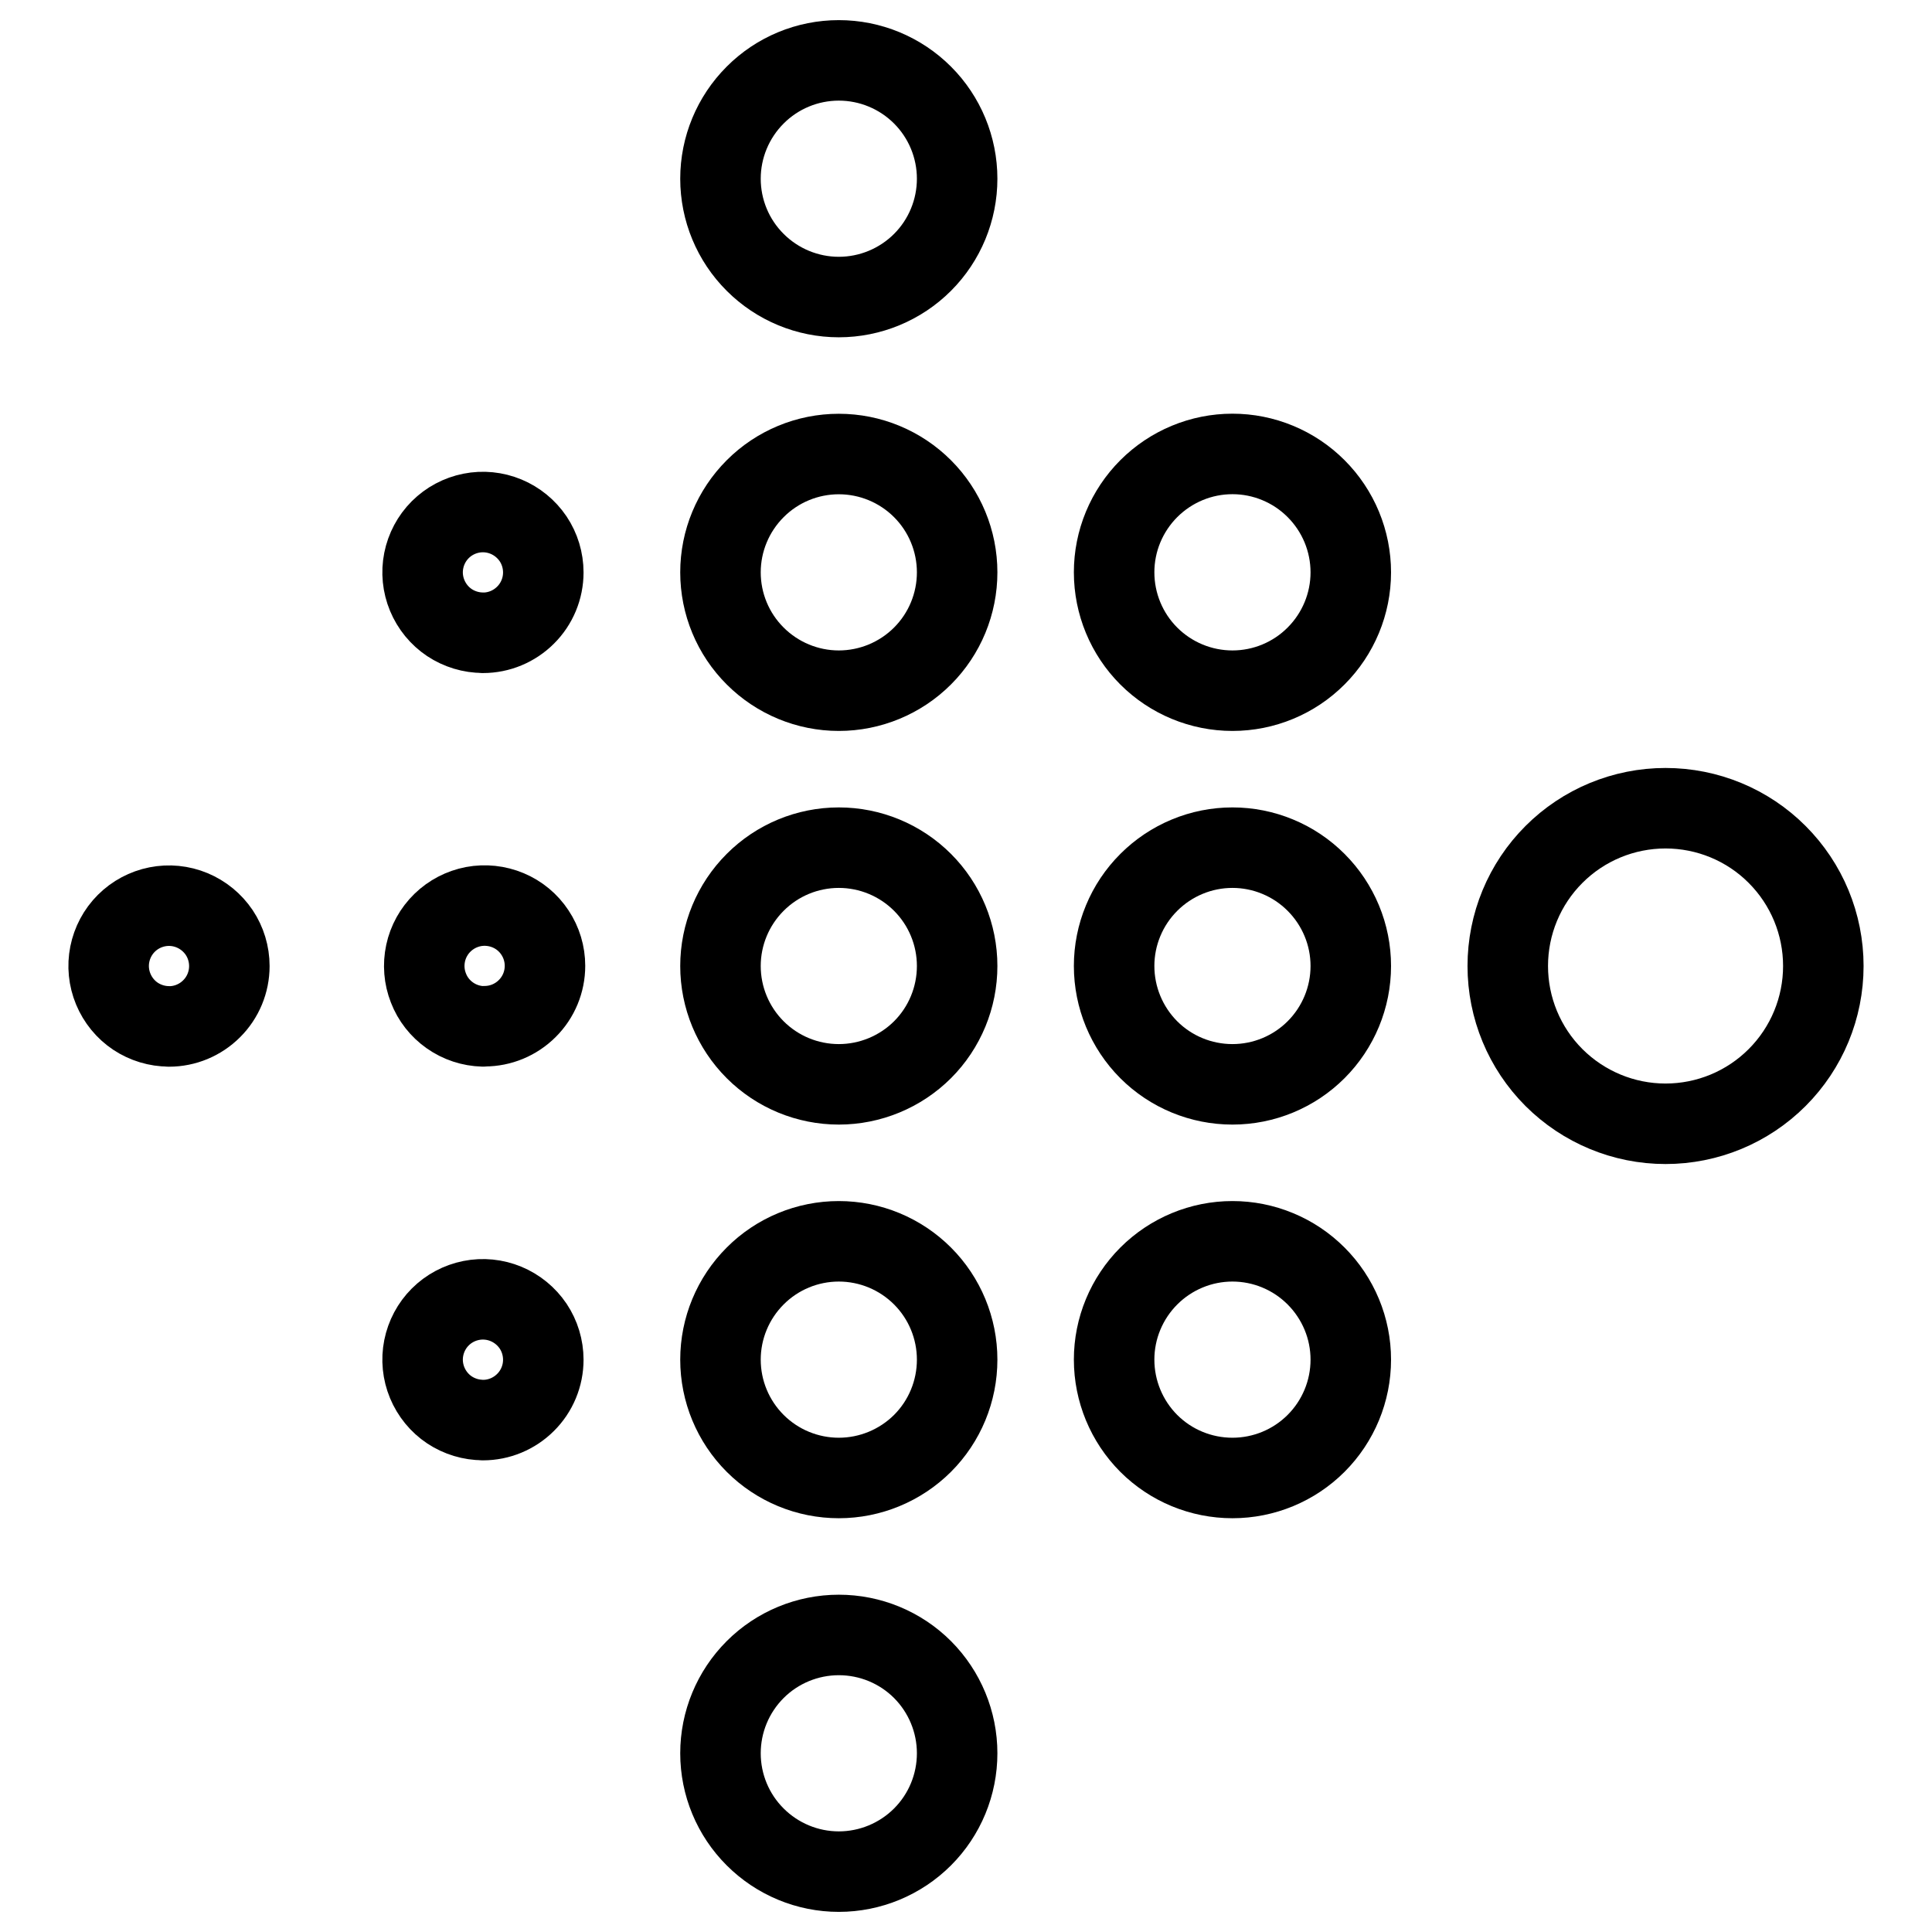 <svg xmlns="http://www.w3.org/2000/svg" fill="none" viewBox="0 0 24 24" id="Fitbit-Logo--Streamline-Ultimate">
  <desc>
    Fitbit Logo Streamline Icon: https://streamlinehq.com
  </desc>
  <path stroke="#000000" stroke-linecap="round" stroke-linejoin="round" d="M18.73 12c0 0.52 0.206 1.018 0.574 1.386 0.368 0.367 0.866 0.574 1.386 0.574 0.52 0 1.018 -0.206 1.386 -0.574 0.368 -0.368 0.574 -0.866 0.574 -1.386 0 -0.52 -0.206 -1.018 -0.574 -1.386 -0.367 -0.368 -0.866 -0.574 -1.386 -0.574 -0.52 0 -1.018 0.206 -1.386 0.574 -0.368 0.368 -0.574 0.866 -0.574 1.386Z" stroke-width="1"></path>
  <path stroke="#000000" stroke-linecap="round" stroke-linejoin="round" d="M8.95 12c0 0.39 0.155 0.764 0.431 1.04 0.276 0.276 0.65 0.43 1.039 0.43s0.764 -0.155 1.04 -0.43c0.276 -0.276 0.43 -0.65 0.43 -1.04 0 -0.39 -0.155 -0.764 -0.43 -1.039 -0.276 -0.276 -0.65 -0.431 -1.04 -0.431 -0.39 0 -0.764 0.155 -1.039 0.431 -0.276 0.276 -0.431 0.65 -0.431 1.039Z" stroke-width="1"></path>
  <path stroke="#000000" stroke-linecap="round" stroke-linejoin="round" d="M6 12.75c-0.147 -0.004 -0.29 -0.051 -0.411 -0.136 -0.121 -0.085 -0.214 -0.203 -0.267 -0.341 -0.054 -0.137 -0.066 -0.287 -0.035 -0.432 0.031 -0.144 0.104 -0.276 0.21 -0.379 0.106 -0.103 0.239 -0.172 0.384 -0.2 0.145 -0.027 0.295 -0.011 0.431 0.046 0.136 0.057 0.252 0.153 0.333 0.276 0.082 0.123 0.125 0.267 0.125 0.414 0 0.199 -0.079 0.39 -0.22 0.53 -0.141 0.141 -0.331 0.22 -0.53 0.22" stroke-width="1"></path>
  <path stroke="#000000" stroke-linecap="round" stroke-linejoin="round" d="M2.1 12.75c-0.148 0 -0.293 -0.044 -0.417 -0.126 -0.123 -0.082 -0.219 -0.2 -0.276 -0.337 -0.057 -0.137 -0.072 -0.288 -0.043 -0.433 0.029 -0.145 0.1 -0.279 0.205 -0.384s0.239 -0.176 0.384 -0.205c0.145 -0.029 0.296 -0.014 0.433 0.043 0.137 0.057 0.254 0.153 0.337 0.276 0.082 0.123 0.126 0.268 0.126 0.417 0 0.199 -0.079 0.39 -0.22 0.53 -0.141 0.141 -0.331 0.22 -0.53 0.22Z" stroke-width="1"></path>
  <path stroke="#000000" stroke-linecap="round" stroke-linejoin="round" d="M8.95 16.89c0 0.39 0.155 0.764 0.431 1.04 0.276 0.276 0.65 0.43 1.039 0.43s0.764 -0.155 1.04 -0.43c0.276 -0.276 0.43 -0.65 0.43 -1.04 0 -0.39 -0.155 -0.764 -0.43 -1.039 -0.276 -0.276 -0.65 -0.431 -1.04 -0.431 -0.39 0 -0.764 0.155 -1.039 0.431 -0.276 0.276 -0.431 0.65 -0.431 1.039Z" stroke-width="1"></path>
  <path stroke="#000000" stroke-linecap="round" stroke-linejoin="round" d="M6 17.64c-0.148 0 -0.293 -0.044 -0.417 -0.126 -0.123 -0.082 -0.219 -0.2 -0.276 -0.337 -0.057 -0.137 -0.072 -0.288 -0.043 -0.433 0.029 -0.145 0.1 -0.279 0.205 -0.384s0.239 -0.176 0.384 -0.205c0.145 -0.029 0.296 -0.014 0.433 0.043 0.137 0.057 0.254 0.153 0.337 0.276 0.082 0.123 0.126 0.268 0.126 0.417 0 0.199 -0.079 0.39 -0.22 0.53 -0.141 0.141 -0.331 0.22 -0.53 0.22Z" stroke-width="1"></path>
  <path stroke="#000000" stroke-linecap="round" stroke-linejoin="round" d="M8.95 7.11c0 0.39 0.155 0.764 0.431 1.039 0.276 0.276 0.65 0.431 1.039 0.431s0.764 -0.155 1.04 -0.431c0.276 -0.276 0.43 -0.65 0.43 -1.039 0 -0.39 -0.155 -0.764 -0.43 -1.039 -0.276 -0.276 -0.65 -0.431 -1.04 -0.431 -0.39 0 -0.764 0.155 -1.039 0.431 -0.276 0.276 -0.431 0.65 -0.431 1.039Z" stroke-width="1"></path>
  <path stroke="#000000" stroke-linecap="round" stroke-linejoin="round" d="M13.84 12c0 0.39 0.155 0.764 0.43 1.04 0.276 0.276 0.65 0.43 1.04 0.43 0.39 0 0.764 -0.155 1.039 -0.43 0.276 -0.276 0.431 -0.65 0.431 -1.04 0 -0.193 -0.038 -0.384 -0.112 -0.562 -0.074 -0.178 -0.182 -0.34 -0.319 -0.477 -0.137 -0.137 -0.298 -0.245 -0.477 -0.319 -0.178 -0.074 -0.369 -0.112 -0.562 -0.112s-0.384 0.038 -0.562 0.112c-0.178 0.074 -0.34 0.182 -0.477 0.319 -0.137 0.137 -0.245 0.298 -0.319 0.477 -0.074 0.178 -0.112 0.369 -0.112 0.562Z" stroke-width="1"></path>
  <path stroke="#000000" stroke-linecap="round" stroke-linejoin="round" d="M13.84 16.89c0 0.39 0.155 0.764 0.43 1.04 0.276 0.276 0.65 0.43 1.04 0.43 0.39 0 0.764 -0.155 1.039 -0.43 0.276 -0.276 0.431 -0.65 0.431 -1.04 0 -0.193 -0.038 -0.384 -0.112 -0.562 -0.074 -0.178 -0.182 -0.34 -0.319 -0.477 -0.137 -0.137 -0.298 -0.245 -0.477 -0.319 -0.178 -0.074 -0.369 -0.112 -0.562 -0.112s-0.384 0.038 -0.562 0.112c-0.178 0.074 -0.34 0.182 -0.477 0.319 -0.137 0.137 -0.245 0.299 -0.319 0.477 -0.074 0.178 -0.112 0.369 -0.112 0.562Z" stroke-width="1"></path>
  <path stroke="#000000" stroke-linecap="round" stroke-linejoin="round" d="M13.84 7.11c0 0.39 0.155 0.764 0.43 1.039 0.276 0.276 0.65 0.431 1.04 0.431 0.39 0 0.764 -0.155 1.039 -0.431 0.276 -0.276 0.431 -0.65 0.431 -1.039 0 -0.193 -0.038 -0.384 -0.112 -0.563 -0.074 -0.178 -0.182 -0.34 -0.319 -0.477 -0.137 -0.137 -0.298 -0.245 -0.477 -0.319 -0.178 -0.074 -0.369 -0.112 -0.562 -0.112s-0.384 0.038 -0.562 0.112c-0.178 0.074 -0.34 0.182 -0.477 0.319 -0.137 0.137 -0.245 0.299 -0.319 0.477s-0.112 0.369 -0.112 0.563Z" stroke-width="1"></path>
  <path stroke="#000000" stroke-linecap="round" stroke-linejoin="round" d="M8.95 2.22c0 0.39 0.155 0.764 0.431 1.039 0.276 0.276 0.65 0.431 1.039 0.431s0.764 -0.155 1.04 -0.431c0.276 -0.276 0.43 -0.65 0.43 -1.039 0 -0.39 -0.155 -0.764 -0.43 -1.039C11.184 0.905 10.81 0.75 10.42 0.75c-0.39 0 -0.764 0.155 -1.039 0.431 -0.276 0.276 -0.431 0.65 -0.431 1.039Z" stroke-width="1"></path>
  <path stroke="#000000" stroke-linecap="round" stroke-linejoin="round" d="M8.95 21.78c0 0.39 0.155 0.764 0.431 1.039 0.276 0.276 0.65 0.431 1.039 0.431s0.764 -0.155 1.04 -0.431c0.276 -0.276 0.43 -0.65 0.43 -1.039 0 -0.39 -0.155 -0.764 -0.43 -1.04 -0.276 -0.276 -0.65 -0.43 -1.04 -0.43 -0.39 0 -0.764 0.155 -1.039 0.43 -0.276 0.276 -0.431 0.65 -0.431 1.04Z" stroke-width="1"></path>
  <path stroke="#000000" stroke-linecap="round" stroke-linejoin="round" d="M6 7.86c-0.148 0 -0.293 -0.044 -0.417 -0.126 -0.123 -0.082 -0.219 -0.2 -0.276 -0.337 -0.057 -0.137 -0.072 -0.288 -0.043 -0.433 0.029 -0.145 0.1 -0.279 0.205 -0.384 0.105 -0.105 0.239 -0.176 0.384 -0.205 0.145 -0.029 0.296 -0.014 0.433 0.043 0.137 0.057 0.254 0.153 0.337 0.276 0.082 0.123 0.126 0.268 0.126 0.417 0 0.199 -0.079 0.39 -0.22 0.53 -0.141 0.141 -0.331 0.22 -0.53 0.22Z" stroke-width="1"></path>
</svg>